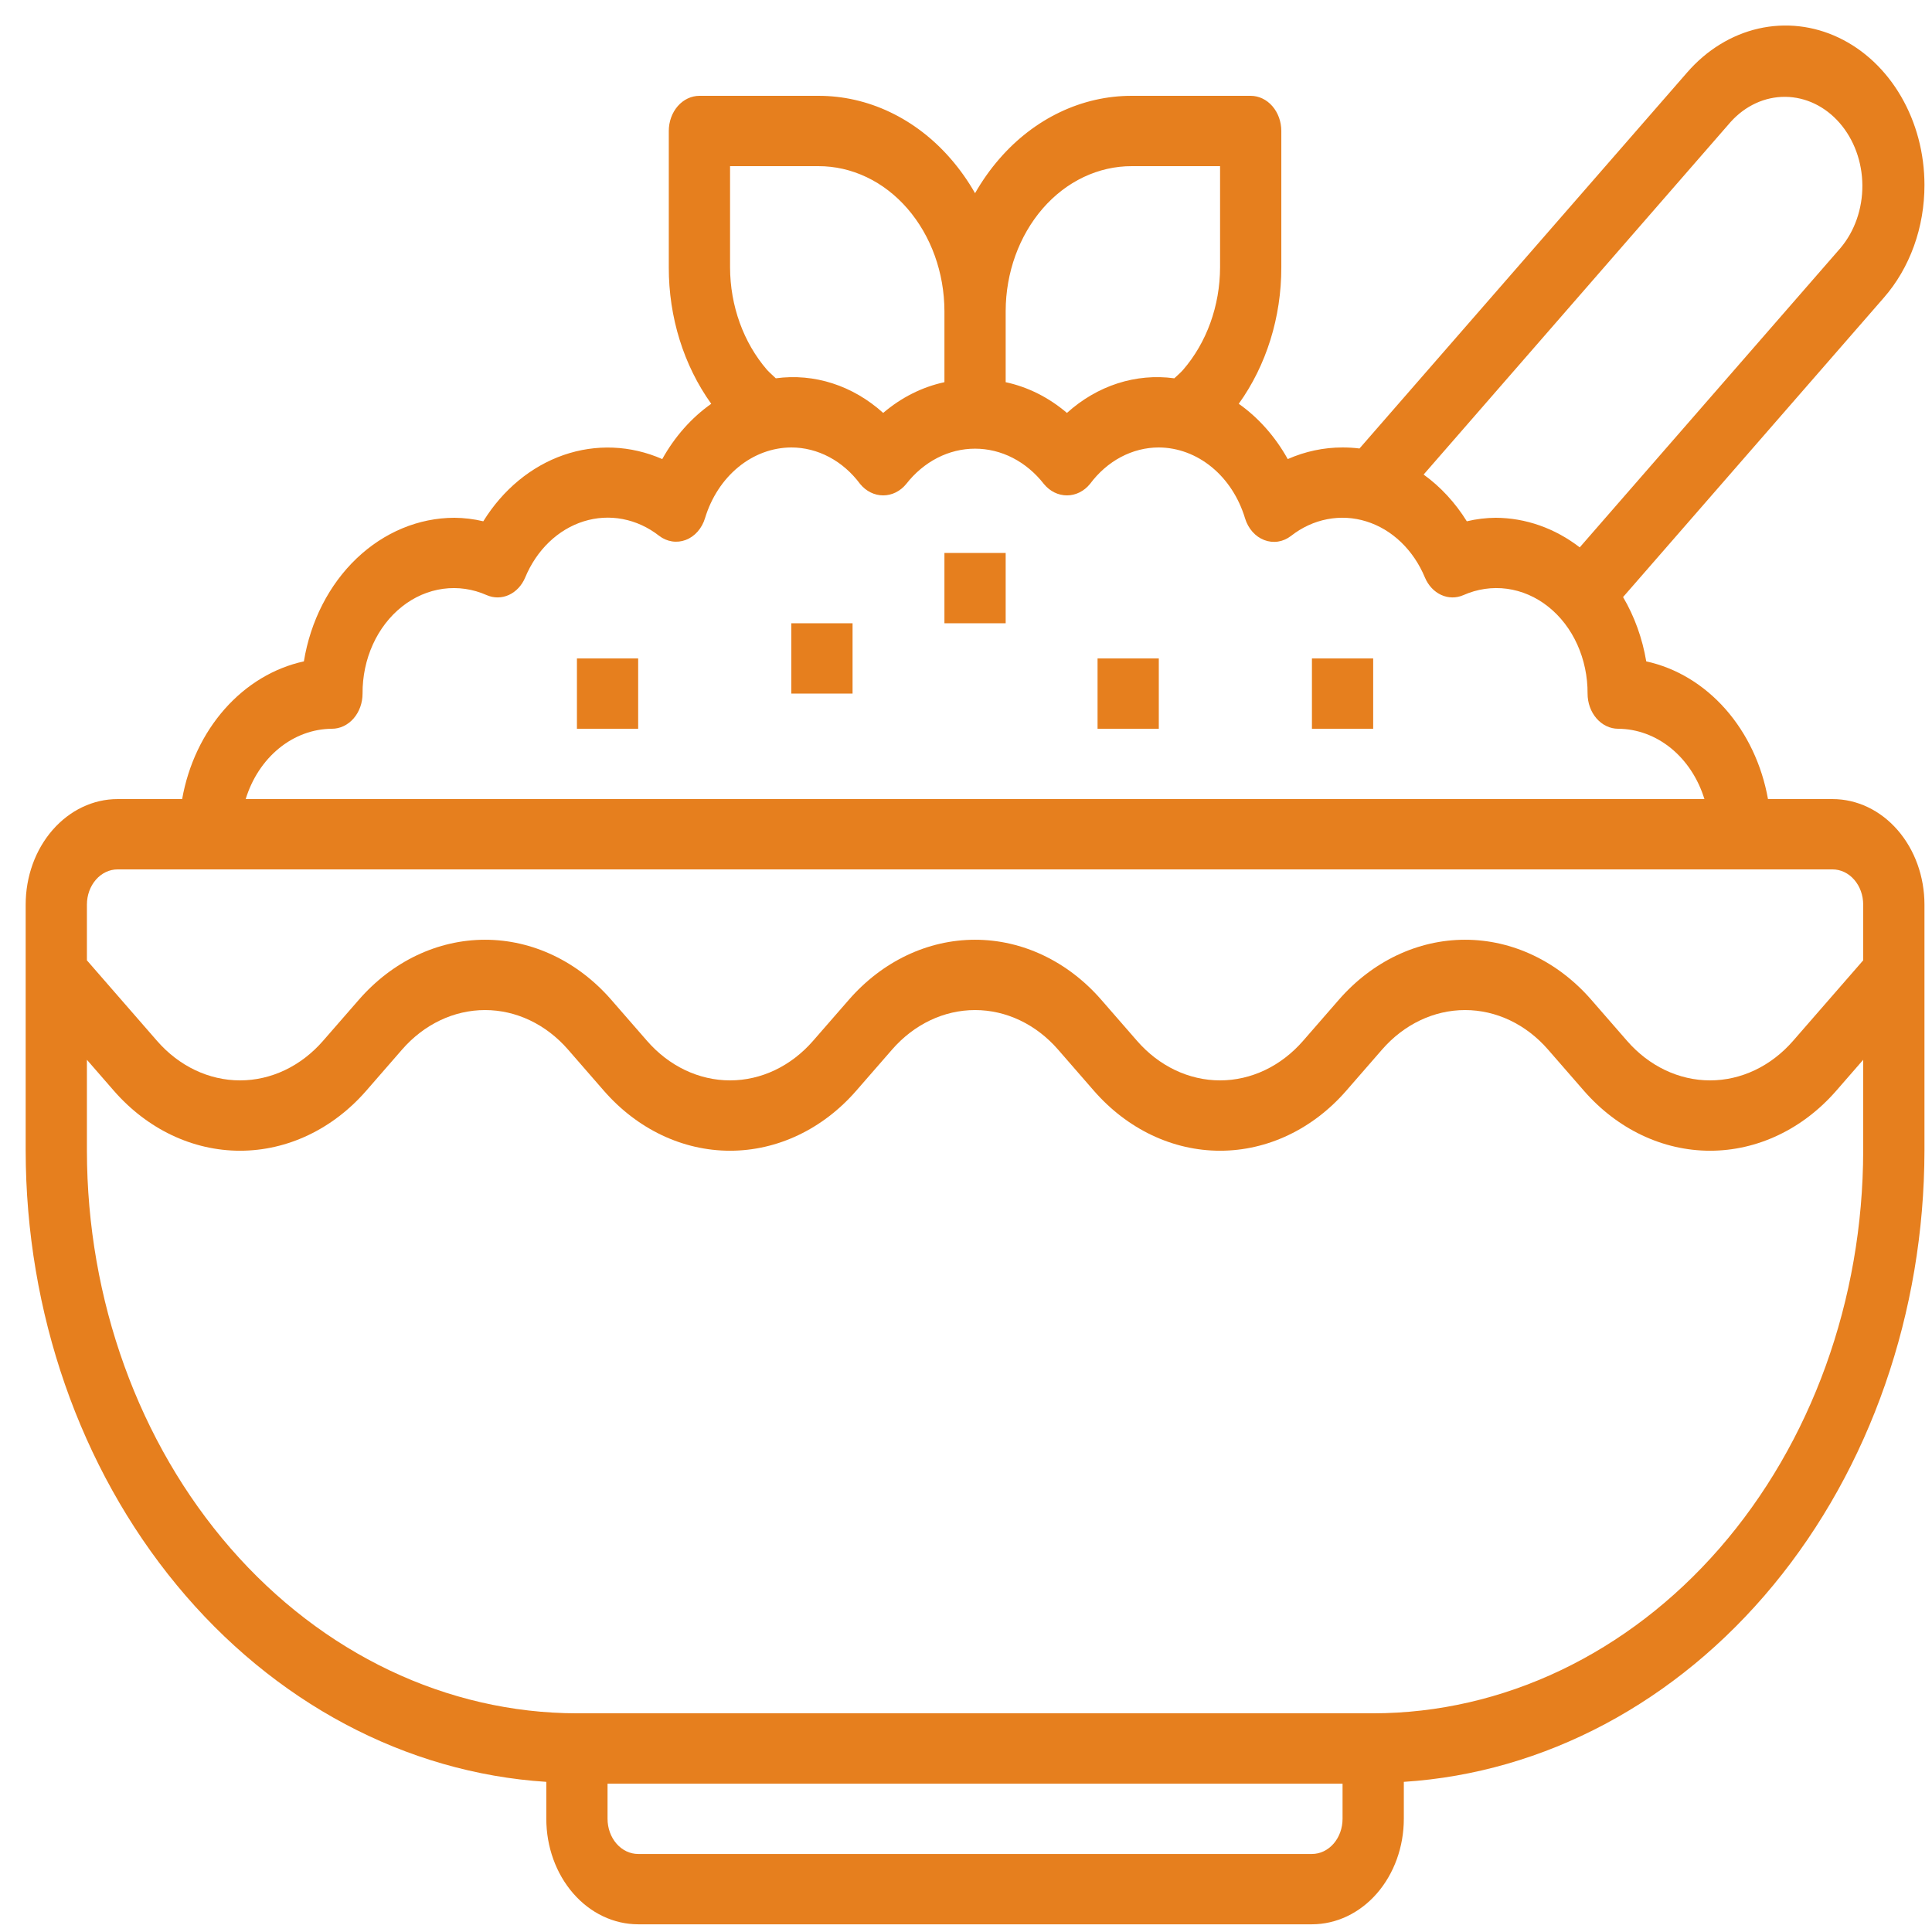 <svg width="73" height="73" viewBox="0 0 73 73" fill="none" xmlns="http://www.w3.org/2000/svg">
<path d="M72.715 6.99C72.715 5.798 72.407 4.633 71.83 3.642C71.254 2.651 70.434 1.879 69.475 1.423C68.516 0.967 67.461 0.848 66.443 1.08C65.425 1.313 64.49 1.887 63.756 2.729L51.368 16.946C51.156 16.919 50.942 16.907 50.728 16.907C50.02 16.906 49.318 17.055 48.657 17.346C48.185 16.498 47.552 15.784 46.806 15.257C47.848 13.807 48.417 11.984 48.414 10.103V4.949C48.414 4.597 48.292 4.259 48.075 4.01C47.858 3.761 47.564 3.621 47.257 3.621H42.768C41.837 3.618 40.916 3.827 40.056 4.236C39.196 4.645 38.416 5.245 37.76 6.003C37.416 6.398 37.109 6.833 36.842 7.3C36.576 6.833 36.268 6.398 35.925 6.003C35.269 5.245 34.488 4.645 33.628 4.236C32.769 3.827 31.847 3.618 30.916 3.621H26.428C26.121 3.621 25.826 3.761 25.609 4.01C25.392 4.259 25.27 4.597 25.27 4.949V10.103C25.266 11.983 25.833 13.806 26.874 15.257C26.128 15.784 25.495 16.498 25.023 17.346C23.828 16.822 22.516 16.769 21.292 17.194C20.068 17.62 19.002 18.5 18.261 19.697C17.902 19.611 17.537 19.567 17.17 19.564C15.82 19.566 14.513 20.11 13.474 21.1C12.436 22.091 11.731 23.467 11.482 24.99C10.352 25.236 9.311 25.862 8.492 26.788C7.673 27.715 7.112 28.9 6.882 30.193H4.441C3.521 30.193 2.638 30.613 1.987 31.361C1.335 32.108 0.97 33.122 0.97 34.179V43.48C0.978 49.586 3.02 55.458 6.678 59.892C10.335 64.326 15.331 66.986 20.642 67.327V68.723C20.642 69.78 21.008 70.794 21.659 71.542C22.309 72.289 23.192 72.709 24.113 72.709H49.571C50.492 72.709 51.375 72.289 52.026 71.542C52.677 70.794 53.043 69.78 53.043 68.723V67.327C58.353 66.986 63.349 64.326 67.006 59.892C70.664 55.458 72.706 49.586 72.715 43.48V34.179C72.715 33.122 72.349 32.108 71.698 31.361C71.047 30.613 70.164 30.193 69.243 30.193H66.803C66.572 28.9 66.011 27.715 65.192 26.788C64.373 25.862 63.333 25.236 62.203 24.99C62.057 24.121 61.759 23.294 61.327 22.56L71.178 11.251C71.667 10.693 72.054 10.029 72.318 9.297C72.582 8.566 72.716 7.782 72.715 6.99ZM39.396 7.882C39.838 7.372 40.363 6.967 40.942 6.692C41.521 6.417 42.142 6.276 42.768 6.278H46.1V10.103C46.096 11.554 45.594 12.944 44.704 13.973C44.601 14.092 44.482 14.187 44.371 14.294C42.921 14.096 41.462 14.566 40.314 15.602C39.629 15.018 38.838 14.621 37.999 14.441V11.753C38.003 10.302 38.505 8.911 39.396 7.882ZM28.982 13.975C28.091 12.945 27.589 11.554 27.585 10.103V6.278H30.916C31.543 6.276 32.163 6.417 32.742 6.692C33.321 6.967 33.846 7.372 34.288 7.882C35.179 8.911 35.681 10.302 35.685 11.753V14.441C34.847 14.621 34.055 15.018 33.371 15.602C32.223 14.566 30.764 14.096 29.314 14.294C29.205 14.187 29.089 14.092 28.982 13.975ZM49.571 70.052H24.113C23.806 70.052 23.512 69.912 23.295 69.663C23.078 69.414 22.956 69.076 22.956 68.723V67.395H50.728V68.723C50.728 69.076 50.606 69.414 50.389 69.663C50.172 69.912 49.878 70.052 49.571 70.052ZM51.886 64.737H21.799C16.89 64.731 12.184 62.489 8.713 58.504C5.242 54.519 3.29 49.115 3.284 43.48V40.044L4.301 41.212C5.566 42.664 7.281 43.48 9.07 43.48C10.859 43.48 12.574 42.664 13.839 41.212L15.195 39.654C16.026 38.701 17.152 38.165 18.327 38.165C19.502 38.165 20.629 38.701 21.46 39.654L22.816 41.212C24.081 42.664 25.796 43.48 27.585 43.48C29.373 43.48 31.089 42.664 32.353 41.212L33.71 39.654C34.541 38.701 35.667 38.165 36.842 38.165C38.017 38.165 39.144 38.701 39.975 39.654L41.331 41.212C42.596 42.664 44.311 43.48 46.1 43.48C47.888 43.48 49.604 42.664 50.868 41.212L52.224 39.654C53.055 38.701 54.182 38.165 55.357 38.165C56.532 38.165 57.659 38.701 58.489 39.654L59.846 41.212C61.111 42.664 62.826 43.48 64.614 43.48C66.403 43.48 68.118 42.664 69.383 41.212L70.4 40.044V43.48C70.394 49.115 68.442 54.519 64.971 58.504C61.5 62.489 56.794 64.731 51.886 64.737ZM70.4 34.179V36.286L67.747 39.333C66.916 40.286 65.789 40.822 64.614 40.822C63.44 40.822 62.313 40.286 61.482 39.333L60.126 37.776C58.861 36.324 57.146 35.508 55.357 35.508C53.568 35.508 51.853 36.324 50.588 37.776L49.232 39.333C48.401 40.286 47.274 40.822 46.1 40.822C44.925 40.822 43.798 40.286 42.967 39.333L41.611 37.776C40.346 36.324 38.631 35.508 36.842 35.508C35.054 35.508 33.338 36.324 32.074 37.776L30.717 39.333C29.886 40.286 28.76 40.822 27.585 40.822C26.41 40.822 25.283 40.286 24.452 39.333L23.096 37.776C21.831 36.324 20.116 35.508 18.327 35.508C16.539 35.508 14.823 36.324 13.559 37.776L12.202 39.333C11.371 40.286 10.245 40.822 9.07 40.822C7.895 40.822 6.768 40.286 5.937 39.333L3.284 36.286V34.179C3.284 33.827 3.406 33.489 3.623 33.24C3.84 32.99 4.134 32.85 4.441 32.85H69.243C69.55 32.85 69.844 32.99 70.061 33.24C70.278 33.489 70.4 33.827 70.4 34.179ZM64.401 30.193H9.283C9.521 29.419 9.962 28.748 10.546 28.272C11.129 27.797 11.826 27.54 12.541 27.536C12.848 27.536 13.143 27.396 13.36 27.147C13.577 26.898 13.699 26.56 13.699 26.207C13.695 25.562 13.828 24.925 14.088 24.352C14.347 23.78 14.725 23.289 15.188 22.922C15.65 22.555 16.184 22.324 16.742 22.248C17.301 22.172 17.867 22.254 18.391 22.487C18.662 22.605 18.961 22.602 19.23 22.479C19.498 22.356 19.717 22.122 19.843 21.823C20.057 21.307 20.365 20.85 20.747 20.483C21.128 20.117 21.575 19.849 22.055 19.699C22.535 19.549 23.038 19.519 23.528 19.613C24.019 19.706 24.487 19.92 24.899 20.241C25.046 20.355 25.214 20.428 25.389 20.456C25.565 20.484 25.744 20.465 25.912 20.401C26.081 20.337 26.234 20.229 26.36 20.086C26.486 19.943 26.582 19.769 26.64 19.576C26.876 18.799 27.317 18.125 27.9 17.647C28.484 17.169 29.182 16.91 29.899 16.907C30.394 16.907 30.882 17.031 31.331 17.269C31.78 17.507 32.178 17.854 32.499 18.286C32.611 18.423 32.746 18.532 32.896 18.606C33.046 18.68 33.207 18.718 33.371 18.718C33.534 18.718 33.695 18.68 33.845 18.606C33.995 18.532 34.13 18.423 34.242 18.286C34.569 17.867 34.97 17.531 35.418 17.301C35.866 17.071 36.352 16.953 36.842 16.953C37.333 16.953 37.818 17.071 38.266 17.301C38.714 17.531 39.115 17.867 39.442 18.286C39.554 18.423 39.689 18.532 39.839 18.606C39.989 18.68 40.151 18.718 40.314 18.718C40.477 18.718 40.639 18.68 40.788 18.606C40.938 18.532 41.073 18.423 41.185 18.286C41.506 17.854 41.904 17.507 42.353 17.269C42.802 17.031 43.291 16.907 43.785 16.907C44.503 16.911 45.202 17.171 45.786 17.651C46.37 18.13 46.809 18.806 47.044 19.586C47.102 19.777 47.198 19.95 47.324 20.093C47.45 20.235 47.602 20.342 47.77 20.406C47.937 20.47 48.115 20.49 48.291 20.463C48.466 20.436 48.633 20.363 48.78 20.25C49.191 19.928 49.659 19.712 50.15 19.618C50.641 19.523 51.145 19.551 51.625 19.701C52.106 19.85 52.553 20.117 52.935 20.483C53.318 20.85 53.627 21.307 53.841 21.823C53.967 22.122 54.186 22.356 54.455 22.479C54.724 22.602 55.023 22.605 55.293 22.487C55.818 22.254 56.384 22.172 56.942 22.247C57.501 22.323 58.035 22.554 58.497 22.921C58.96 23.288 59.338 23.779 59.597 24.352C59.856 24.925 59.99 25.562 59.986 26.207C59.986 26.56 60.108 26.898 60.325 27.147C60.542 27.396 60.836 27.536 61.143 27.536C61.858 27.54 62.555 27.797 63.139 28.272C63.722 28.748 64.163 29.419 64.401 30.193ZM69.542 9.372L59.69 20.682C58.75 19.957 57.645 19.569 56.514 19.564C56.148 19.567 55.782 19.611 55.423 19.697C54.985 18.992 54.431 18.392 53.791 17.931L65.392 4.608C65.945 3.993 66.687 3.652 67.457 3.659C68.228 3.666 68.965 4.02 69.509 4.645C70.054 5.271 70.363 6.117 70.369 7.001C70.375 7.886 70.078 8.737 69.542 9.372Z" fill="#E67F1E"/>
<path d="M37.999 20.893H35.685V23.55H37.999V20.893Z" fill="#E67F1E"/>
<path d="M32.214 23.55H29.899V26.207H32.214V23.55Z" fill="#E67F1E"/>
<path d="M24.113 24.879H21.799V27.536H24.113V24.879Z" fill="#E67F1E"/>
<path d="M51.885 24.879H49.571V27.536H51.885V24.879Z" fill="#E67F1E"/>
<path d="M43.785 24.879H41.471V27.536H43.785V24.879Z" fill="#E67F1E"/>
</svg>
